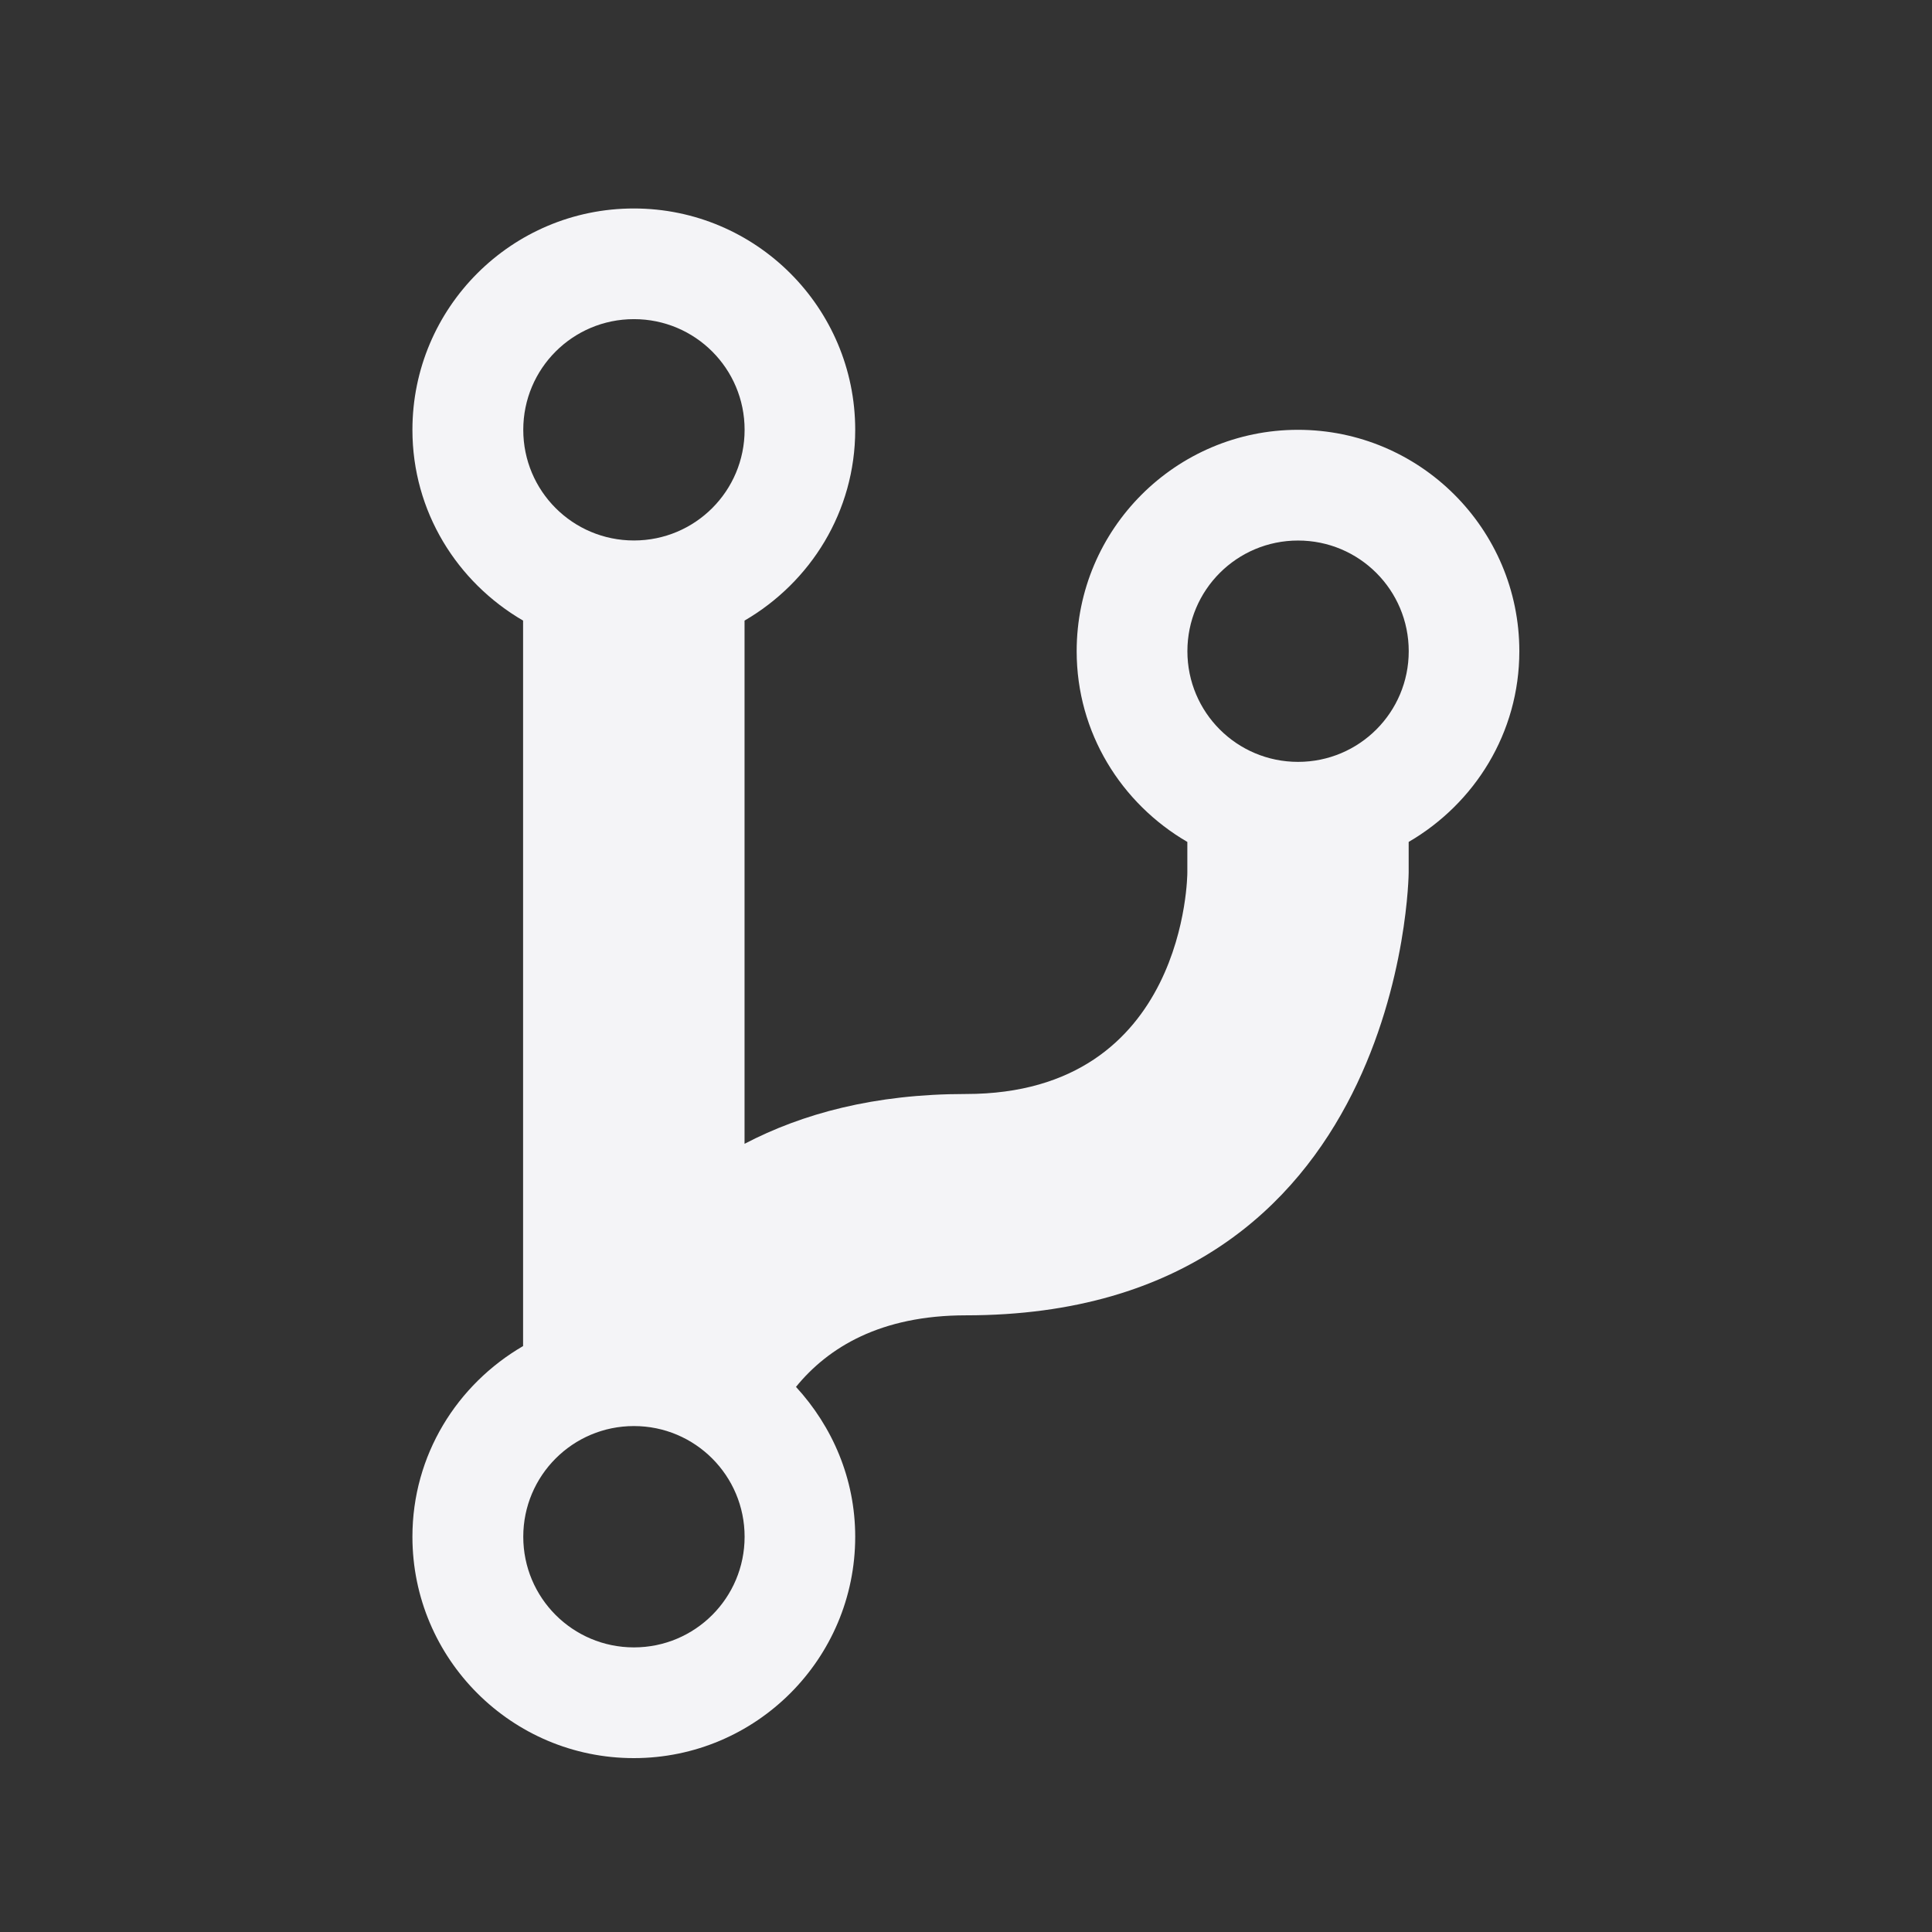 <svg height="32" viewBox="0 0 32 32" width="32" xmlns="http://www.w3.org/2000/svg"><rect x="0" y="0" width="32" height="32" fill="#333333" stroke="none"/><path d="m21.5 7.119c-2.023 0-3.667 1.643-3.667 3.667 0 1.353.741 2.523 1.833 3.159v.508s0 3.667-3.667 3.667c-1.52 0-2.711.326-3.667.825v-8.666c1.093-.636 1.833-1.806 1.833-3.159 0-2.024-1.643-3.667-3.667-3.667s-3.667 1.643-3.667 3.667c0 1.353.74 2.523 1.833 3.159v12.016c-1.093.636-1.833 1.805-1.833 3.158 0 2.023 1.643 3.667 3.667 3.667s3.667-1.644 3.667-3.667c0-.96-.378-1.826-.981-2.482.534-.655 1.401-1.185 2.815-1.185 7.276 0 7.333-7.333 7.333-7.333v-.508c1.092-.636 1.833-1.806 1.833-3.159 0-2.024-1.644-3.667-3.667-3.667zm-11-1.833c1.014 0 1.833.819 1.833 1.833s-.819 1.833-1.833 1.833-1.833-.819-1.833-1.833.819-1.833 1.833-1.833zm0 22c-1.014 0-1.833-.82-1.833-1.833 0-1.012.819-1.833 1.833-1.833s1.833.822 1.833 1.833c0 1.013-.819 1.833-1.833 1.833zm11-14.667c-1.013 0-1.833-.819-1.833-1.833s.82-1.833 1.833-1.833 1.833.819 1.833 1.833-.82 1.833-1.833 1.833z" fill="#f4f4f7"/></svg>
